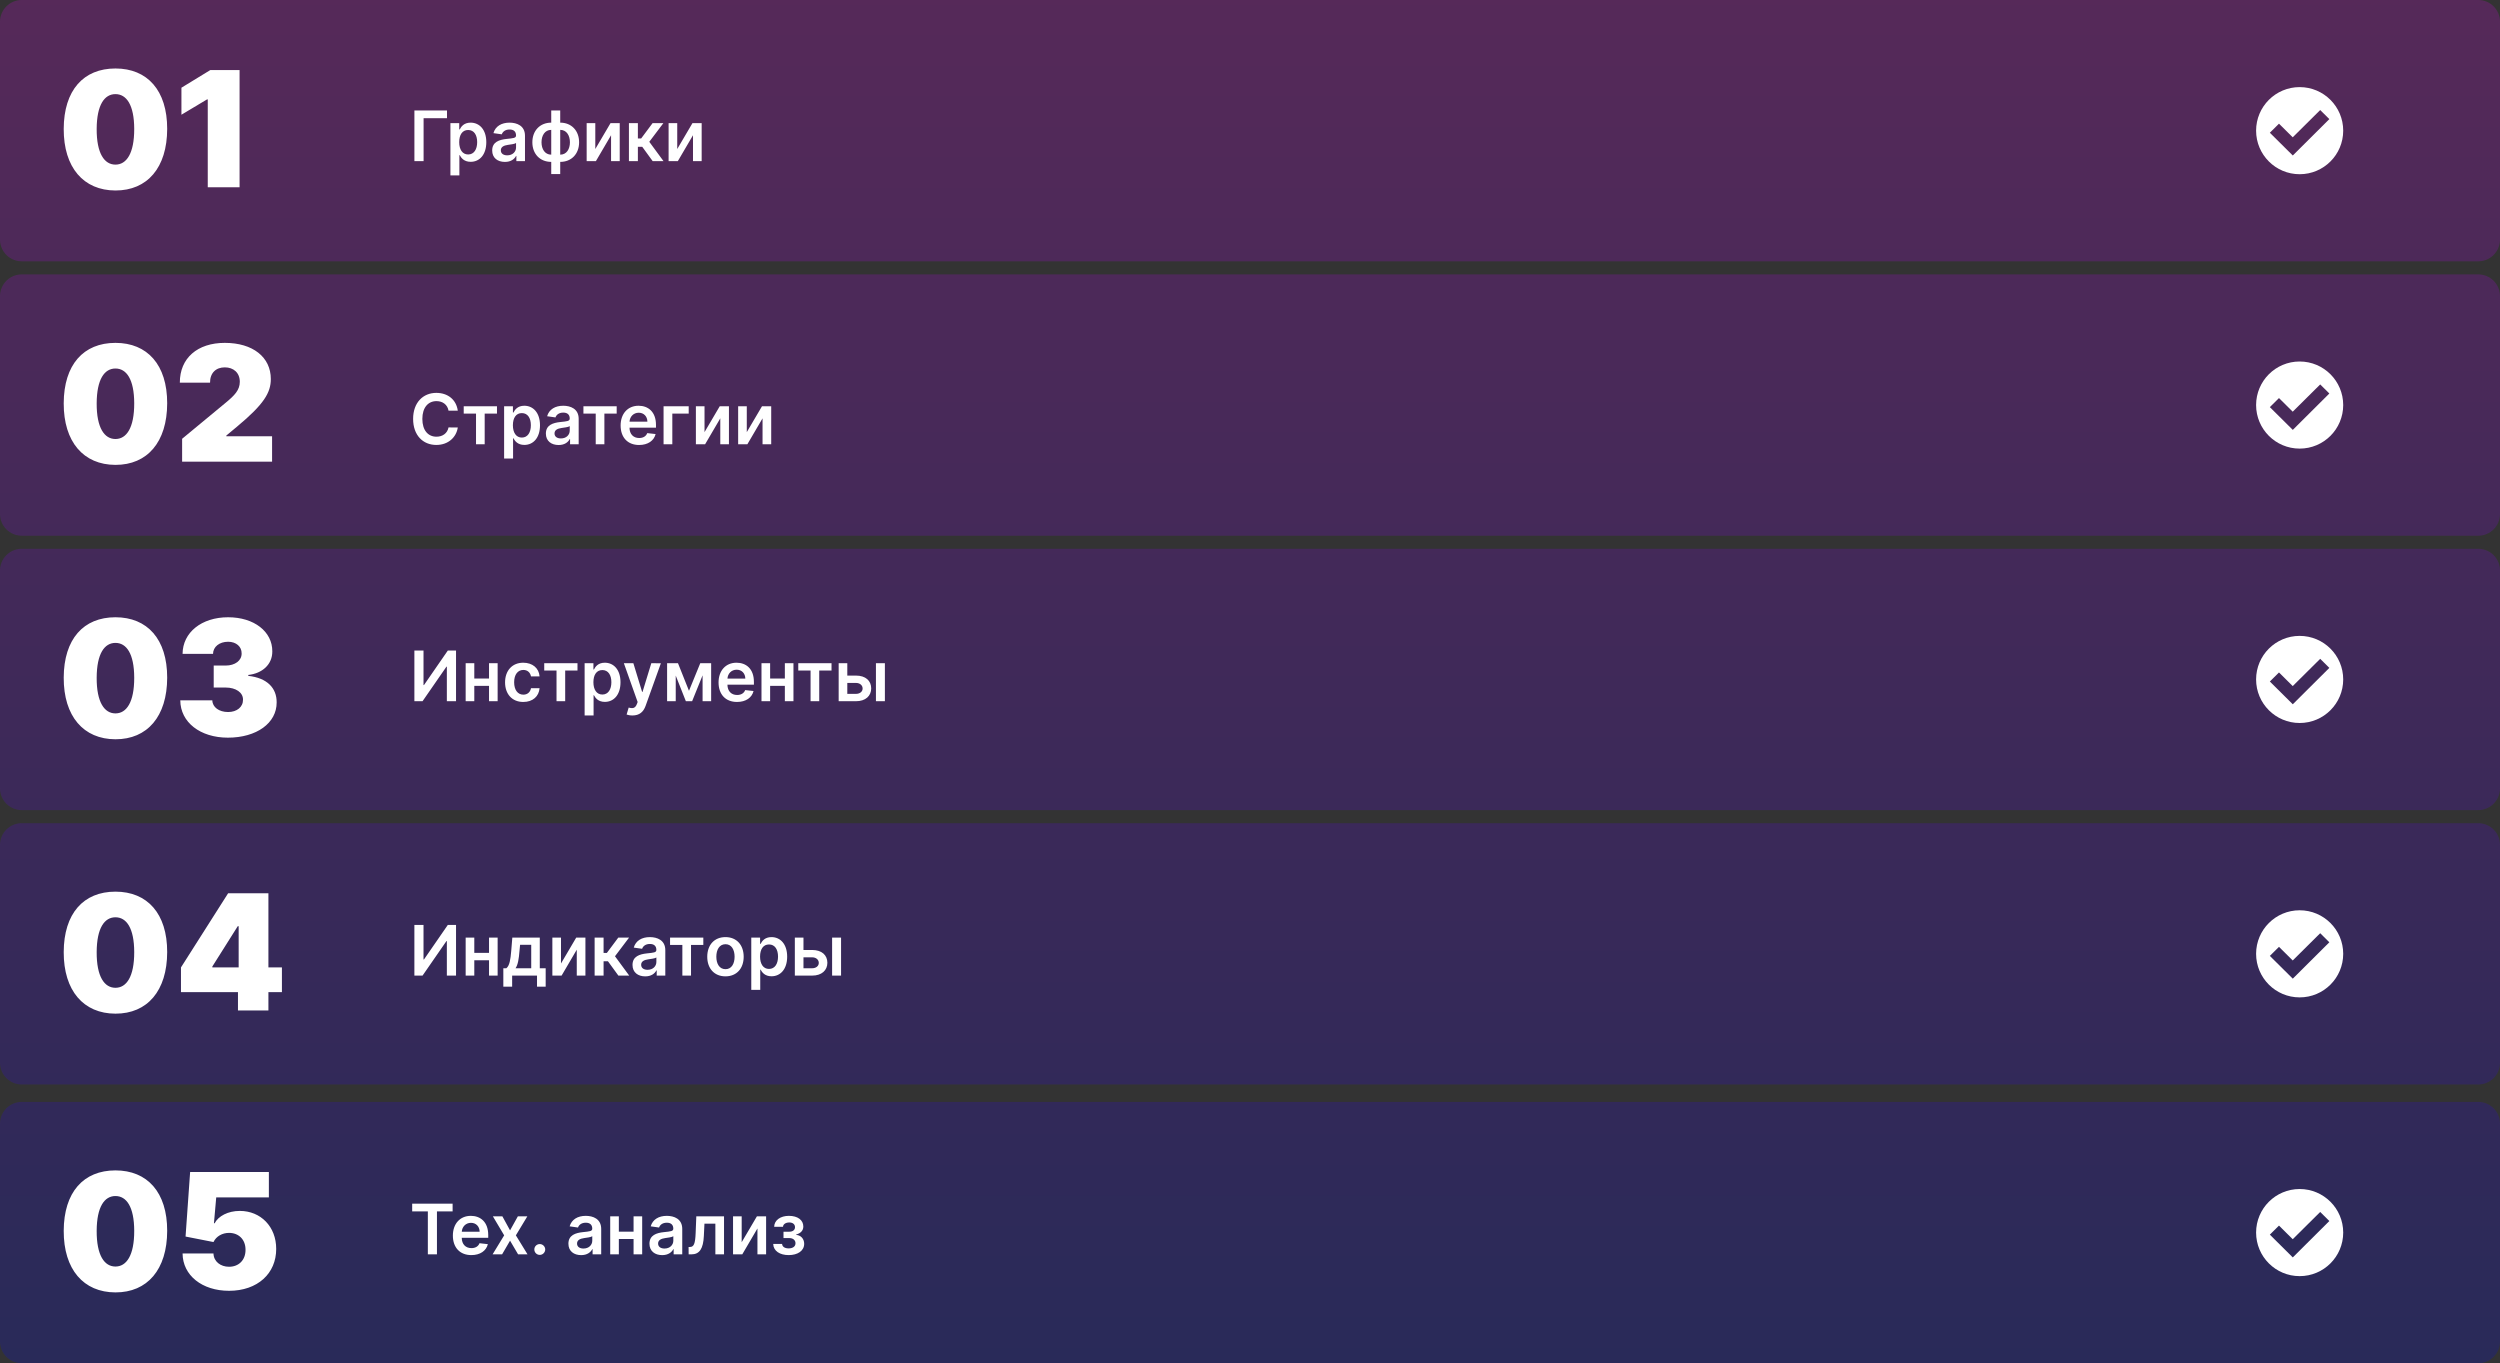 <svg width="574" height="313" viewBox="0 0 574 313" fill="none" xmlns="http://www.w3.org/2000/svg">
<rect x="0" y="0" width="574" height="313" fill="#333333" stroke="none"/>
<path fill-rule="evenodd" clip-rule="evenodd" d="M0 5C0 2.239 2.239 0 5 0H569C571.761 0 574 2.239 574 5V55C574 57.761 571.761 60 569 60H5C2.239 60 0 57.761 0 55V5ZM0 131C0 128.239 2.239 126 5 126H569C571.761 126 574 128.239 574 131V181C574 183.761 571.761 186 569 186H5C2.239 186 0 183.761 0 181V131ZM0 194C0 191.239 2.239 189 5 189H569C571.761 189 574 191.239 574 194V244C574 246.761 571.761 249 569 249H5C2.239 249 0 246.761 0 244V194ZM5 253C2.239 253 0 255.239 0 258V308C0 310.761 2.239 313 5 313H569C571.761 313 574 310.761 574 308V258C574 255.239 571.761 253 569 253H5ZM5 63C2.239 63 0 65.239 0 68V118C0 120.761 2.239 123 5 123H569C571.761 123 574 120.761 574 118V68C574 65.239 571.761 63 569 63H5Z" fill="url(#paint0_linear_115_2119)" fill-opacity="0.19"/>
<path d="M102.631 25.364H95.148V37H97.256V27.131H102.631V25.364ZM103.416 40.273H105.473V35.625H105.558C105.882 36.261 106.558 37.153 108.058 37.153C110.115 37.153 111.655 35.523 111.655 32.648C111.655 29.739 110.07 28.159 108.053 28.159C106.513 28.159 105.871 29.085 105.558 29.716H105.439V28.273H103.416V40.273ZM105.433 32.636C105.433 30.943 106.161 29.847 107.484 29.847C108.854 29.847 109.558 31.011 109.558 32.636C109.558 34.273 108.842 35.466 107.484 35.466C106.172 35.466 105.433 34.33 105.433 32.636ZM115.928 37.176C117.297 37.176 118.115 36.534 118.49 35.801H118.558V37H120.536V31.159C120.536 28.852 118.655 28.159 116.99 28.159C115.155 28.159 113.746 28.977 113.291 30.568L115.212 30.841C115.416 30.244 115.996 29.733 117.001 29.733C117.956 29.733 118.479 30.222 118.479 31.079V31.114C118.479 31.704 117.859 31.733 116.32 31.898C114.626 32.08 113.007 32.585 113.007 34.551C113.007 36.267 114.263 37.176 115.928 37.176ZM116.462 35.665C115.604 35.665 114.99 35.273 114.99 34.517C114.99 33.727 115.678 33.398 116.598 33.267C117.138 33.193 118.217 33.057 118.484 32.841V33.869C118.484 34.841 117.7 35.665 116.462 35.665ZM126.564 39.966H128.626V37.17C131.195 37.17 132.962 35.352 132.962 32.67C132.962 29.983 131.195 28.159 128.626 28.159V25.364H126.564V28.159C123.996 28.159 122.229 29.983 122.229 32.67C122.229 35.352 123.996 37.17 126.564 37.17V39.966ZM126.564 35.511C125.109 35.511 124.331 34.227 124.331 32.67C124.331 31.114 125.098 29.818 126.564 29.818V35.511ZM128.626 35.511V29.818C130.092 29.818 130.854 31.114 130.854 32.67C130.854 34.227 130.092 35.511 128.626 35.511ZM136.68 34.216V28.273H134.697V37H136.817L140.3 31.051V37H142.288V28.273H140.175L136.68 34.216ZM144.401 37H146.457V33.71H147.463L149.855 37H152.344L149.077 32.557L152.31 28.273H149.832L147.207 31.796H146.457V28.273H144.401V37ZM155.493 34.216V28.273H153.51V37H155.629L159.112 31.051V37H161.101V28.273H158.987L155.493 34.216Z" fill="white"/>
<path d="M26.507 43.736C33.826 43.749 38.372 38.506 38.385 29.598C38.398 20.742 33.826 15.723 26.507 15.723C19.175 15.723 14.655 20.716 14.629 29.598C14.603 38.467 19.175 43.723 26.507 43.736ZM26.507 37.797C23.984 37.797 22.171 35.261 22.197 29.598C22.224 24.066 23.984 21.609 26.507 21.609C29.03 21.609 30.804 24.066 30.817 29.598C30.83 35.261 29.03 37.797 26.507 37.797ZM55.006 16.091H48.279L41.657 20.138V26.34L47.543 22.818H47.701V43H55.006V16.091Z" fill="white"/>
<path d="M105.108 94.29C104.75 91.704 102.761 90.204 100.182 90.204C97.142 90.204 94.852 92.421 94.852 96.182C94.852 99.938 97.114 102.159 100.182 102.159C102.949 102.159 104.784 100.369 105.108 98.148L102.983 98.136C102.716 99.5 101.602 100.267 100.21 100.267C98.324 100.267 96.972 98.852 96.972 96.182C96.972 93.557 98.312 92.097 100.216 92.097C101.631 92.097 102.739 92.898 102.983 94.29H105.108ZM106.47 94.96H109.294V102H111.283V94.96H114.107V93.273H106.47V94.96ZM115.744 105.273H117.801V100.625H117.886C118.21 101.261 118.886 102.153 120.386 102.153C122.443 102.153 123.983 100.523 123.983 97.648C123.983 94.739 122.398 93.159 120.381 93.159C118.841 93.159 118.199 94.085 117.886 94.716H117.767V93.273H115.744V105.273ZM117.761 97.636C117.761 95.943 118.489 94.847 119.812 94.847C121.182 94.847 121.886 96.011 121.886 97.636C121.886 99.273 121.17 100.466 119.812 100.466C118.5 100.466 117.761 99.329 117.761 97.636ZM128.256 102.176C129.625 102.176 130.443 101.534 130.818 100.801H130.886V102H132.864V96.159C132.864 93.852 130.983 93.159 129.318 93.159C127.483 93.159 126.074 93.977 125.619 95.568L127.54 95.841C127.744 95.244 128.324 94.733 129.33 94.733C130.284 94.733 130.807 95.222 130.807 96.079V96.114C130.807 96.704 130.188 96.733 128.648 96.898C126.955 97.079 125.335 97.585 125.335 99.551C125.335 101.267 126.591 102.176 128.256 102.176ZM128.79 100.665C127.932 100.665 127.318 100.273 127.318 99.517C127.318 98.727 128.006 98.398 128.926 98.267C129.466 98.193 130.545 98.057 130.812 97.841V98.869C130.812 99.841 130.028 100.665 128.79 100.665ZM133.955 94.96H136.778V102H138.767V94.96H141.591V93.273H133.955V94.96ZM146.733 102.17C148.767 102.17 150.165 101.176 150.528 99.659L148.608 99.443C148.33 100.182 147.648 100.568 146.761 100.568C145.432 100.568 144.551 99.693 144.534 98.199H150.614V97.568C150.614 94.506 148.773 93.159 146.625 93.159C144.125 93.159 142.494 94.994 142.494 97.688C142.494 100.426 144.102 102.17 146.733 102.17ZM144.54 96.812C144.602 95.699 145.426 94.761 146.653 94.761C147.835 94.761 148.631 95.625 148.642 96.812H144.54ZM158.126 93.273H152.354V102H154.365V94.96H158.126V93.273ZM161.759 99.216V93.273H159.776V102H161.895L165.378 96.051V102H167.366V93.273H165.253L161.759 99.216ZM171.462 99.216V93.273H169.479V102H171.598L175.081 96.051V102H177.07V93.273H174.956L171.462 99.216Z" fill="white"/>
<path d="M26.507 106.736C33.826 106.749 38.372 101.506 38.385 92.598C38.398 83.742 33.826 78.723 26.507 78.723C19.175 78.723 14.655 83.716 14.629 92.598C14.603 101.467 19.175 106.723 26.507 106.736ZM26.507 100.797C23.984 100.797 22.171 98.261 22.197 92.598C22.224 87.066 23.984 84.609 26.507 84.609C29.03 84.609 30.804 87.066 30.817 92.598C30.83 98.261 29.03 100.797 26.507 100.797ZM41.814 106H62.469V100.166H51.958V100.009L54.48 97.906C60.617 92.795 62.18 90.141 62.18 87.027C62.18 82.008 58.068 78.723 51.616 78.723C45.349 78.723 41.276 82.205 41.289 87.868H48.226C48.213 85.608 49.593 84.347 51.616 84.347C53.626 84.347 55.059 85.595 55.059 87.658C55.059 89.563 53.837 90.798 51.853 92.44L41.814 100.744V106Z" fill="white"/>
<path d="M95.142 149.364V161H97.017L102.5 153.074H102.597V161H104.705V149.364H102.818L97.341 157.295H97.239V149.364H95.142ZM108.899 152.273H106.916V161H108.899V157.472H112.28V161H114.257V152.273H112.28V155.784H108.899V152.273ZM120.145 161.17C122.338 161.17 123.736 159.869 123.884 158.017H121.918C121.741 158.955 121.065 159.494 120.162 159.494C118.878 159.494 118.048 158.42 118.048 156.636C118.048 154.875 118.895 153.818 120.162 153.818C121.151 153.818 121.759 154.455 121.918 155.295H123.884C123.741 153.403 122.264 152.159 120.134 152.159C117.577 152.159 115.963 154.006 115.963 156.67C115.963 159.312 117.537 161.17 120.145 161.17ZM124.955 153.96H127.778V161H129.767V153.96H132.591V152.273H124.955V153.96ZM134.229 164.273H136.286V159.625H136.371C136.695 160.261 137.371 161.153 138.871 161.153C140.928 161.153 142.467 159.523 142.467 156.648C142.467 153.739 140.882 152.159 138.865 152.159C137.325 152.159 136.683 153.085 136.371 153.716H136.251V152.273H134.229V164.273ZM136.246 156.636C136.246 154.943 136.973 153.847 138.297 153.847C139.666 153.847 140.371 155.011 140.371 156.636C140.371 158.273 139.655 159.466 138.297 159.466C136.984 159.466 136.246 158.33 136.246 156.636ZM145.21 164.273C146.812 164.273 147.739 163.449 148.233 162.057L151.739 152.284L149.54 152.273L147.523 158.864H147.432L145.42 152.273H143.239L146.403 161.182L146.227 161.653C145.847 162.648 145.244 162.716 144.347 162.455L143.869 164.057C144.148 164.17 144.648 164.273 145.21 164.273ZM158.189 158.608L155.666 152.273H153.166V161H155.149V155.119L157.473 161H158.911L161.314 155.057V161H163.28V152.273H160.78L158.189 158.608ZM169.217 161.17C171.251 161.17 172.649 160.176 173.013 158.659L171.092 158.443C170.814 159.182 170.132 159.568 169.246 159.568C167.916 159.568 167.036 158.693 167.018 157.199H173.098V156.568C173.098 153.506 171.257 152.159 169.109 152.159C166.609 152.159 164.979 153.994 164.979 156.688C164.979 159.426 166.587 161.17 169.217 161.17ZM167.024 155.812C167.087 154.699 167.911 153.761 169.138 153.761C170.32 153.761 171.115 154.625 171.126 155.812H167.024ZM176.821 152.273H174.838V161H176.821V157.472H180.202V161H182.179V152.273H180.202V155.784H176.821V152.273ZM183.283 153.96H186.107V161H188.095V153.96H190.919V152.273H183.283V153.96ZM194.54 155.114V152.273H192.557V161H196.523C198.744 161 200.023 159.773 200.028 158.057C200.023 156.295 198.744 155.114 196.523 155.114H194.54ZM201.114 161H203.17V152.273H201.114V161ZM194.54 156.801H196.523C197.415 156.801 198.057 157.33 198.057 158.085C198.057 158.807 197.415 159.312 196.523 159.312H194.54V156.801Z" fill="white"/>
<path d="M95.142 212.364V224H97.017L102.5 216.074H102.597V224H104.705V212.364H102.818L97.341 220.295H97.239V212.364H95.142ZM108.899 215.273H106.916V224H108.899V220.472H112.28V224H114.257V215.273H112.28V218.784H108.899V215.273ZM115.565 226.534H117.588V224H123.298V226.534H125.287V222.307H123.935V215.273H117.628L117.378 218.33C117.213 220.284 116.997 221.733 116.259 222.307H115.565V226.534ZM118.372 222.307C118.923 221.494 119.128 220.176 119.276 218.33L119.412 216.932H121.969V222.307H118.372ZM128.805 221.216V215.273H126.822V224H128.942L132.425 218.051V224H134.413V215.273H132.3L128.805 221.216ZM136.526 224H138.582V220.71H139.588L141.98 224H144.469L141.202 219.557L144.435 215.273H141.957L139.332 218.795H138.582V215.273H136.526V224ZM148.146 224.176C149.516 224.176 150.334 223.534 150.709 222.801H150.777V224H152.754V218.159C152.754 215.852 150.874 215.159 149.209 215.159C147.374 215.159 145.964 215.977 145.51 217.568L147.43 217.841C147.635 217.244 148.214 216.733 149.22 216.733C150.175 216.733 150.697 217.222 150.697 218.08V218.114C150.697 218.705 150.078 218.733 148.538 218.898C146.845 219.08 145.226 219.585 145.226 221.551C145.226 223.267 146.482 224.176 148.146 224.176ZM148.68 222.665C147.822 222.665 147.209 222.273 147.209 221.517C147.209 220.727 147.896 220.398 148.817 220.267C149.357 220.193 150.436 220.057 150.703 219.841V220.869C150.703 221.841 149.919 222.665 148.68 222.665ZM153.845 216.96H156.669V224H158.658V216.96H161.482V215.273H153.845V216.96ZM166.567 224.17C169.124 224.17 170.749 222.369 170.749 219.67C170.749 216.966 169.124 215.159 166.567 215.159C164.01 215.159 162.385 216.966 162.385 219.67C162.385 222.369 164.01 224.17 166.567 224.17ZM166.578 222.523C165.163 222.523 164.47 221.261 164.47 219.665C164.47 218.068 165.163 216.79 166.578 216.79C167.97 216.79 168.663 218.068 168.663 219.665C168.663 221.261 167.97 222.523 166.578 222.523ZM172.494 227.273H174.551V222.625H174.636C174.96 223.261 175.636 224.153 177.136 224.153C179.193 224.153 180.733 222.523 180.733 219.648C180.733 216.739 179.148 215.159 177.131 215.159C175.591 215.159 174.949 216.085 174.636 216.716H174.517V215.273H172.494V227.273ZM174.511 219.636C174.511 217.943 175.239 216.847 176.562 216.847C177.932 216.847 178.636 218.011 178.636 219.636C178.636 221.273 177.92 222.466 176.562 222.466C175.25 222.466 174.511 221.33 174.511 219.636ZM184.477 218.114V215.273H182.494V224H186.46C188.682 224 189.96 222.773 189.966 221.057C189.96 219.295 188.682 218.114 186.46 218.114H184.477ZM191.051 224H193.108V215.273H191.051V224ZM184.477 219.801H186.46C187.352 219.801 187.994 220.33 187.994 221.085C187.994 221.807 187.352 222.312 186.46 222.312H184.477V219.801Z" fill="white"/>
<path d="M94.636 278.131H98.233V288H100.324V278.131H103.92V276.364H94.636V278.131ZM108.217 288.17C110.251 288.17 111.649 287.176 112.013 285.659L110.092 285.443C109.814 286.182 109.132 286.568 108.246 286.568C106.916 286.568 106.036 285.693 106.018 284.199H112.098V283.568C112.098 280.506 110.257 279.159 108.109 279.159C105.609 279.159 103.979 280.994 103.979 283.688C103.979 286.426 105.587 288.17 108.217 288.17ZM106.024 282.812C106.087 281.699 106.911 280.761 108.138 280.761C109.32 280.761 110.115 281.625 110.126 282.812H106.024ZM115.348 279.273H113.166L115.757 283.636L113.098 288H115.28L117.109 284.858L118.956 288H121.121L118.445 283.636L121.075 279.273H118.899L117.109 282.494L115.348 279.273ZM123.933 288.125C124.604 288.125 125.178 287.568 125.183 286.875C125.178 286.193 124.604 285.636 123.933 285.636C123.24 285.636 122.678 286.193 122.683 286.875C122.678 287.568 123.24 288.125 123.933 288.125ZM133.428 288.176C134.797 288.176 135.615 287.534 135.99 286.801H136.058V288H138.036V282.159C138.036 279.852 136.155 279.159 134.49 279.159C132.655 279.159 131.246 279.977 130.791 281.568L132.712 281.841C132.916 281.244 133.496 280.733 134.501 280.733C135.456 280.733 135.979 281.222 135.979 282.08V282.114C135.979 282.705 135.359 282.733 133.82 282.898C132.126 283.08 130.507 283.585 130.507 285.551C130.507 287.267 131.763 288.176 133.428 288.176ZM133.962 286.665C133.104 286.665 132.49 286.273 132.49 285.517C132.49 284.727 133.178 284.398 134.098 284.267C134.638 284.193 135.717 284.057 135.984 283.841V284.869C135.984 285.841 135.2 286.665 133.962 286.665ZM142.087 279.273H140.104V288H142.087V284.472H145.467V288H147.445V279.273H145.467V282.784H142.087V279.273ZM152.037 288.176C153.406 288.176 154.224 287.534 154.599 286.801H154.668V288H156.645V282.159C156.645 279.852 154.764 279.159 153.099 279.159C151.264 279.159 149.855 279.977 149.401 281.568L151.321 281.841C151.526 281.244 152.105 280.733 153.111 280.733C154.065 280.733 154.588 281.222 154.588 282.08V282.114C154.588 282.705 153.969 282.733 152.429 282.898C150.736 283.08 149.116 283.585 149.116 285.551C149.116 287.267 150.372 288.176 152.037 288.176ZM152.571 286.665C151.713 286.665 151.099 286.273 151.099 285.517C151.099 284.727 151.787 284.398 152.707 284.267C153.247 284.193 154.327 284.057 154.594 283.841V284.869C154.594 285.841 153.81 286.665 152.571 286.665ZM158.111 288H158.747C160.622 288 161.469 286.682 161.605 283.773L161.741 280.96H164.247V288H166.236V279.273H159.872L159.719 283.136C159.622 285.585 159.304 286.307 158.401 286.307H158.099L158.111 288ZM170.29 285.216V279.273H168.307V288H170.426L173.909 282.051V288H175.898V279.273H173.784L170.29 285.216ZM177.527 285.608C177.578 287.227 179.061 288.17 181.078 288.17C183.146 288.17 184.641 287.188 184.641 285.58C184.641 284.403 183.839 283.597 182.805 283.534V283.443C183.805 283.176 184.442 282.551 184.442 281.608C184.442 280.136 183.169 279.159 181.124 279.159C179.214 279.159 177.777 280.148 177.749 281.67H179.777C179.8 281.085 180.402 280.676 181.22 280.676C182.038 280.676 182.533 281.114 182.533 281.761C182.533 282.358 182.078 282.801 181.226 282.801H179.891V284.261H181.226C182.084 284.261 182.646 284.744 182.646 285.449C182.646 286.244 181.947 286.631 181.067 286.631C180.197 286.631 179.607 286.256 179.567 285.608H177.527Z" fill="white"/>
<path d="M26.507 169.736C33.826 169.749 38.372 164.506 38.385 155.598C38.398 146.742 33.826 141.723 26.507 141.723C19.175 141.723 14.655 146.716 14.629 155.598C14.603 164.467 19.175 169.723 26.507 169.736ZM26.507 163.797C23.984 163.797 22.171 161.261 22.197 155.598C22.224 150.066 23.984 147.609 26.507 147.609C29.03 147.609 30.804 150.066 30.817 155.598C30.83 161.261 29.03 163.797 26.507 163.797ZM52.326 169.368C58.908 169.368 63.547 166.017 63.52 161.274C63.547 157.976 61.339 155.651 57.003 155.178V154.967C60.209 154.626 62.548 152.563 62.522 149.554C62.548 145.021 58.343 141.723 52.378 141.723C46.282 141.723 41.946 145.205 41.919 150.132H48.909C48.936 148.503 50.368 147.347 52.378 147.347C54.218 147.347 55.505 148.463 55.479 150.027C55.505 151.656 53.981 152.812 51.8 152.812H49.067V157.858H51.8C54.165 157.858 55.821 159.014 55.794 160.643C55.821 162.312 54.402 163.482 52.378 163.482C50.276 163.482 48.778 162.365 48.752 160.801H41.394C41.42 165.82 45.953 169.368 52.326 169.368Z" fill="white"/>
<path d="M26.507 232.736C33.826 232.749 38.372 227.506 38.385 218.598C38.398 209.742 33.826 204.723 26.507 204.723C19.175 204.723 14.655 209.716 14.629 218.598C14.603 227.467 19.175 232.723 26.507 232.736ZM26.507 226.797C23.984 226.797 22.171 224.261 22.197 218.598C22.224 213.066 23.984 210.609 26.507 210.609C29.03 210.609 30.804 213.066 30.817 218.598C30.83 224.261 29.03 226.797 26.507 226.797ZM41.551 227.795H54.638V232H61.628V227.795H64.729V222.119H61.628V205.091H52.378L41.551 222.119V227.795ZM54.796 222.119H48.752V221.909L54.586 212.659H54.796V222.119Z" fill="white"/>
<path d="M26.507 296.736C33.826 296.749 38.372 291.506 38.385 282.598C38.398 273.742 33.826 268.723 26.507 268.723C19.175 268.723 14.655 273.716 14.629 282.598C14.603 291.467 19.175 296.723 26.507 296.736ZM26.507 290.797C23.984 290.797 22.171 288.261 22.197 282.598C22.224 277.066 23.984 274.609 26.507 274.609C29.03 274.609 30.804 277.066 30.817 282.598C30.83 288.261 29.03 290.797 26.507 290.797ZM52.588 296.368C59.145 296.368 63.428 292.387 63.415 286.75C63.428 281.639 59.854 278.026 55.059 278.026C52.326 278.026 50.118 279.234 49.277 280.864H49.12L49.645 274.925H61.733V269.091H43.654L42.603 283.912L49.015 285.173C49.632 283.859 51.038 283.071 52.588 283.071C54.822 283.071 56.386 284.608 56.373 286.96C56.386 289.312 54.822 290.849 52.588 290.849C50.657 290.849 49.067 289.667 49.015 287.801H41.919C41.959 292.82 46.387 296.368 52.588 296.368Z" fill="white"/>
<path fill-rule="evenodd" clip-rule="evenodd" d="M521.157 30.476L526.424 35.702L534.817 27.347L532.719 25.265L526.41 31.524L523.255 28.395L521.157 30.476ZM528 40C533.523 40 538 35.523 538 30C538 24.477 533.523 20 528 20C522.477 20 518 24.477 518 30C518 35.523 522.477 40 528 40Z" fill="white"/>
<path fill-rule="evenodd" clip-rule="evenodd" d="M521.157 93.476L526.424 98.702L534.817 90.347L532.719 88.265L526.41 94.524L523.255 91.395L521.157 93.476ZM528 103C533.523 103 538 98.523 538 93C538 87.477 533.523 83 528 83C522.477 83 518 87.477 518 93C518 98.523 522.477 103 528 103Z" fill="white"/>
<path fill-rule="evenodd" clip-rule="evenodd" d="M521.157 156.476L526.424 161.702L534.817 153.347L532.719 151.265L526.41 157.524L523.255 154.395L521.157 156.476ZM528 166C533.523 166 538 161.523 538 156C538 150.477 533.523 146 528 146C522.477 146 518 150.477 518 156C518 161.523 522.477 166 528 166Z" fill="white"/>
<path fill-rule="evenodd" clip-rule="evenodd" d="M521.157 219.476L526.424 224.702L534.817 216.347L532.719 214.265L526.41 220.524L523.255 217.395L521.157 219.476ZM528 229C533.523 229 538 224.523 538 219C538 213.477 533.523 209 528 209C522.477 209 518 213.477 518 219C518 224.523 522.477 229 528 229Z" fill="white"/>
<path fill-rule="evenodd" clip-rule="evenodd" d="M521.157 283.476L526.424 288.702L534.817 280.347L532.719 278.265L526.41 284.524L523.255 281.395L521.157 283.476ZM528 293C533.523 293 538 288.523 538 283C538 277.477 533.523 273 528 273C522.477 273 518 277.477 518 283C518 288.523 522.477 293 528 293Z" fill="white"/>
<defs>
<linearGradient id="paint0_linear_115_2119" x1="287" y1="0" x2="287" y2="313" gradientUnits="userSpaceOnUse">
<stop stop-color="#EB00FF"/>
<stop offset="1" stop-color="#0003FF"/>
</linearGradient>
</defs>
</svg>
